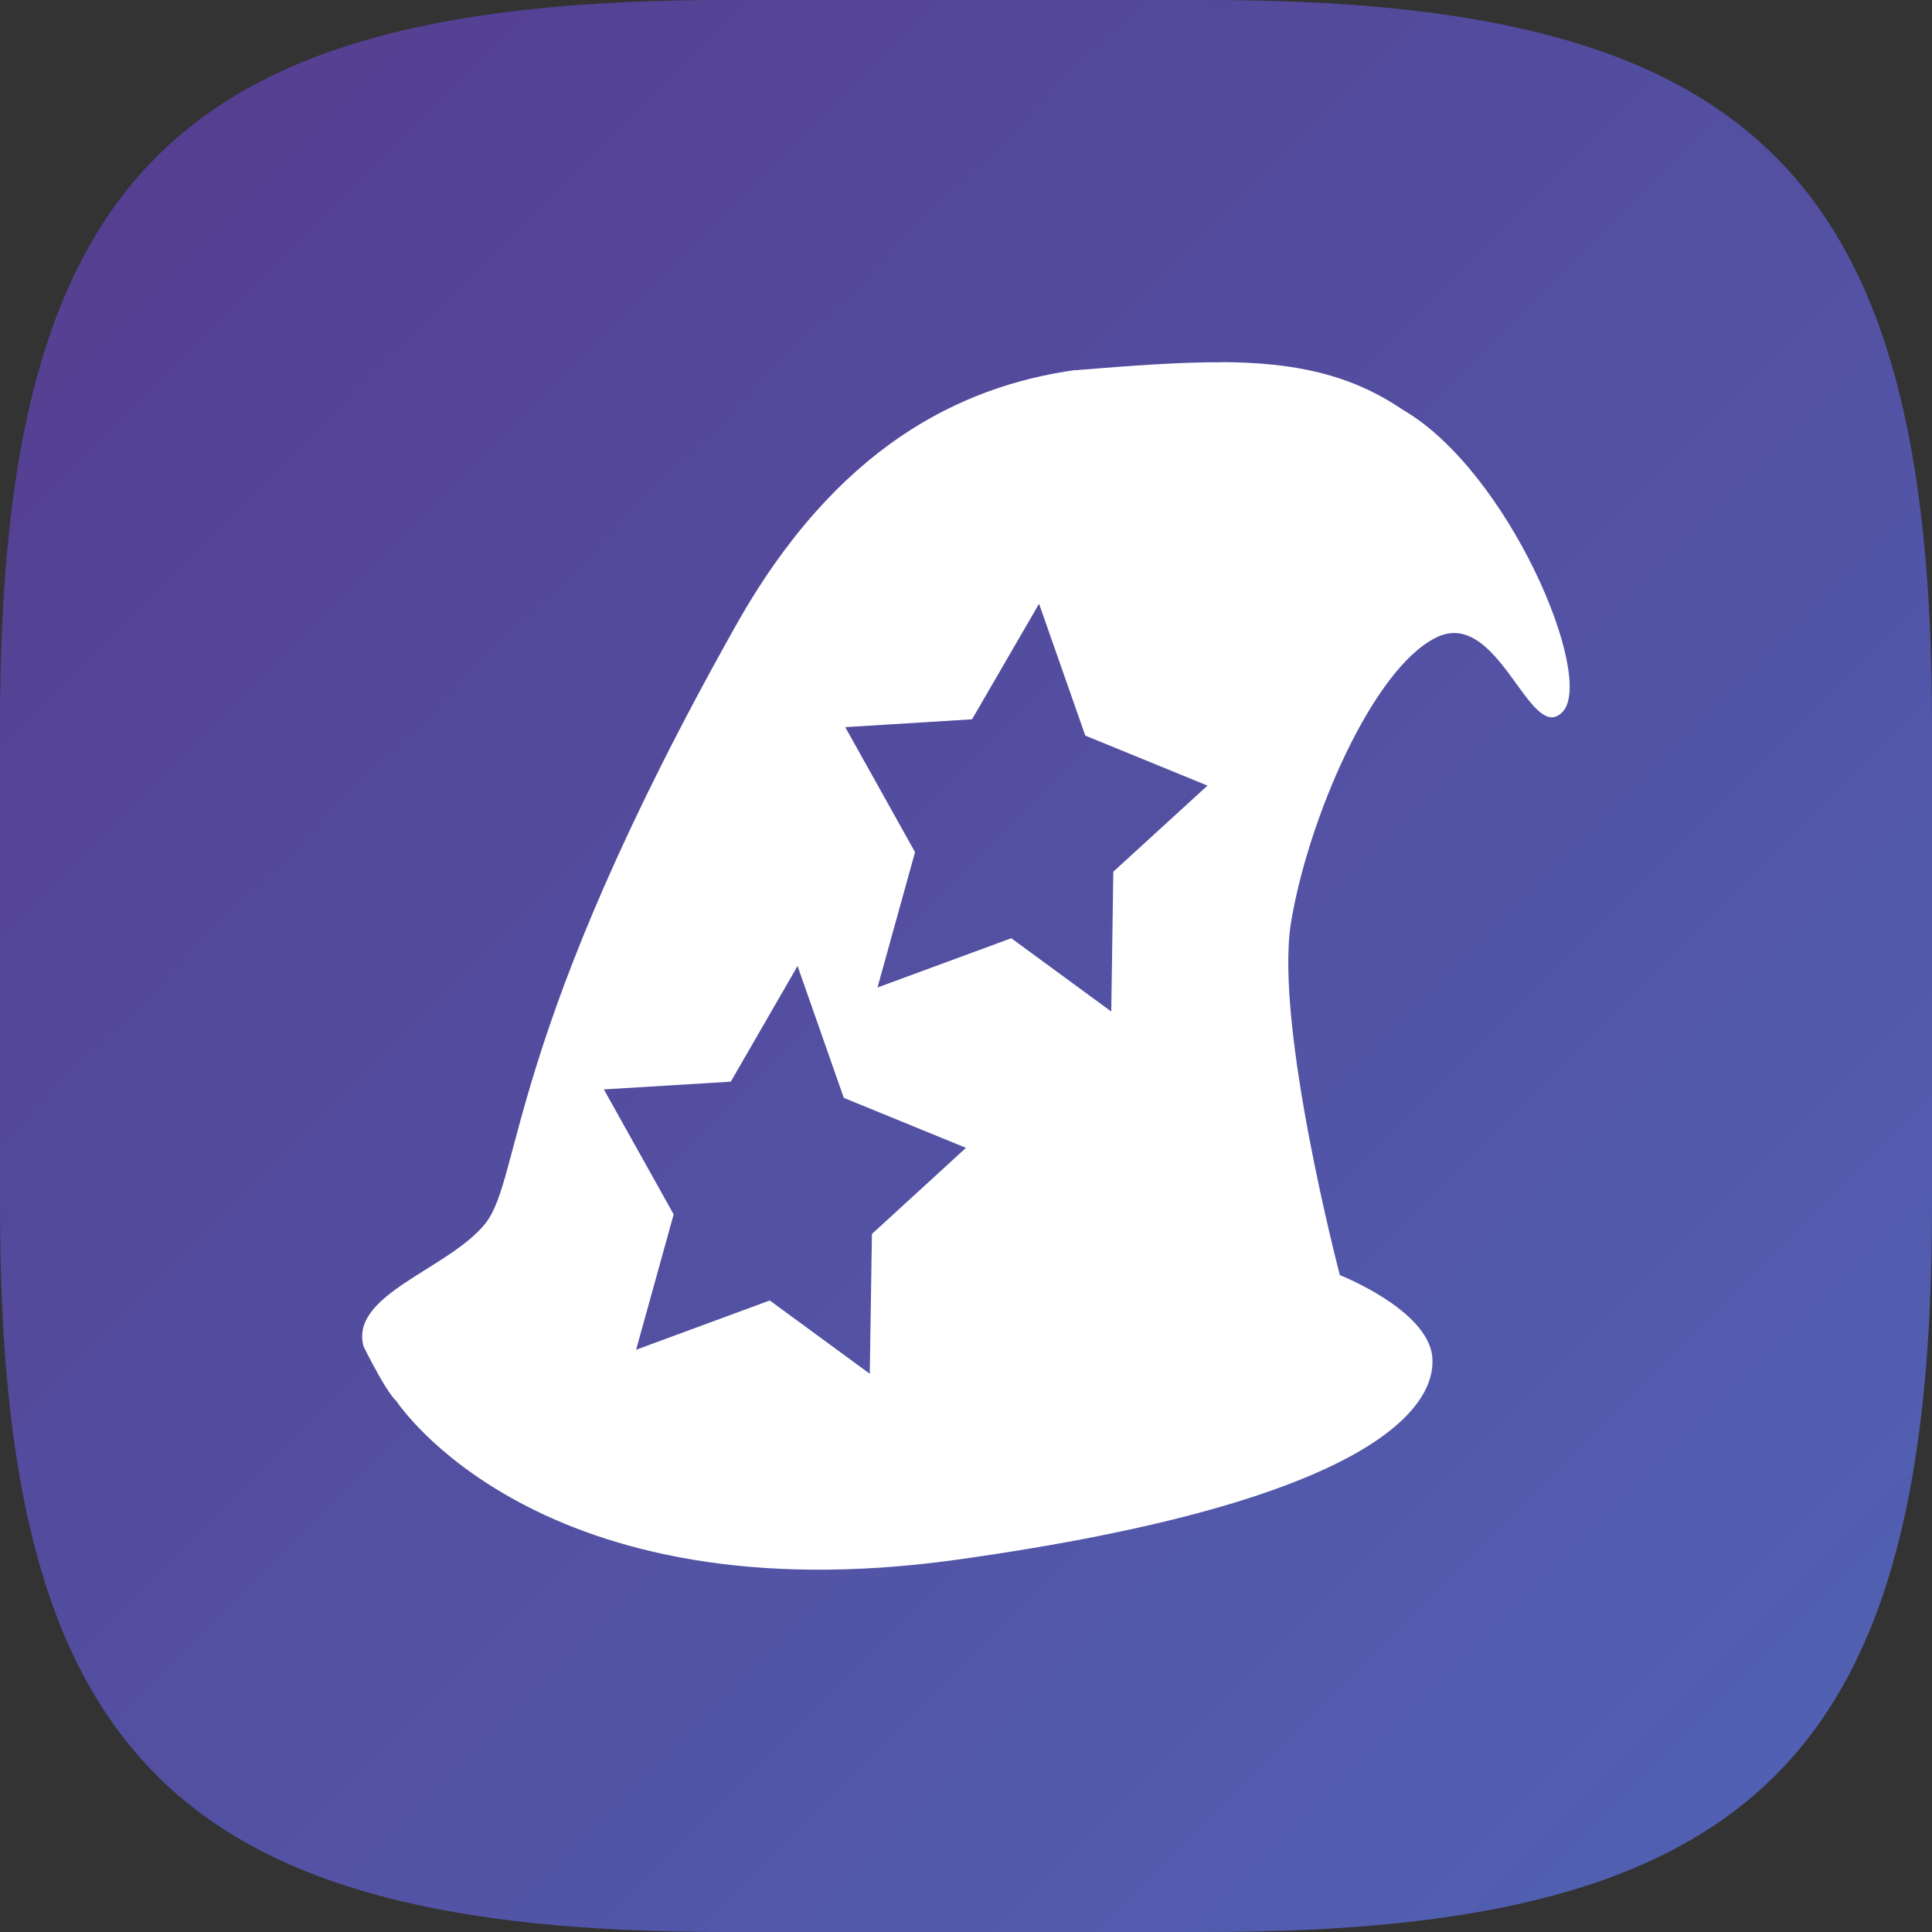 <?xml version="1.0" encoding="UTF-8" standalone="no"?>
<!-- Created with Inkscape (http://www.inkscape.org/) -->

<svg
   width="16"
   height="16"
   viewBox="0 0 16 16"
   version="1.1"
   id="svg5"
   inkscape:version="1.2.1 (9c6d41e410, 2022-07-14)"
   sodipodi:docname="display.im6.svg"
   xmlns:inkscape="http://www.inkscape.org/namespaces/inkscape"
   xmlns:sodipodi="http://sodipodi.sourceforge.net/DTD/sodipodi-0.dtd"
   xmlns:xlink="http://www.w3.org/1999/xlink"
   xmlns="http://www.w3.org/2000/svg"
   xmlns:svg="http://www.w3.org/2000/svg">
  <rect x="0" y="0" width="16" height="16" fill="#333333" stroke="none"/>
  <sodipodi:namedview
     id="namedview7"
     pagecolor="#ffffff"
     bordercolor="#000000"
     borderopacity="0.25"
     inkscape:showpageshadow="2"
     inkscape:pageopacity="0.0"
     inkscape:pagecheckerboard="0"
     inkscape:deskcolor="#d1d1d1"
     inkscape:document-units="px"
     showgrid="false"
     inkscape:zoom="50.5"
     inkscape:cx="8"
     inkscape:cy="8"
     inkscape:window-width="1920"
     inkscape:window-height="1011"
     inkscape:window-x="0"
     inkscape:window-y="32"
     inkscape:window-maximized="1"
     inkscape:current-layer="svg5" />
  <defs
     id="defs2">
    <linearGradient
       inkscape:collect="always"
       id="linearGradient1165">
      <stop
         style="stop-color:#553c8e;stop-opacity:1;"
         offset="0"
         id="stop1161" />
      <stop
         style="stop-color:#5163b5;stop-opacity:1;"
         offset="1"
         id="stop1163" />
    </linearGradient>
    <linearGradient
       inkscape:collect="always"
       xlink:href="#linearGradient1165"
       id="linearGradient1159"
       x1="0"
       y1="0"
       x2="16"
       y2="16"
       gradientUnits="userSpaceOnUse" />
  </defs>
  <path
     id="path530"
     style="fill:url(#linearGradient1159);stroke-width:0.5;stroke-linecap:round;stroke-linejoin:round;fill-opacity:1"
     d="M 6 0 C 1.449 0 0 1.47 0 6 L 0 10 C 0 14.53 1.449 16 6 16 L 10 16 C 14.551 16 16 14.53 16 10 L 16 6 C 16 1.47 14.551 0 10 0 L 6 0 z " />
  <path
     id="path316"
     style="fill:#ffffff;stroke-width:0.263"
     d="m 10.125,3 c -0.354,-0.002 -0.754,0.028 -1.219,0.066 l 0.002,-0.002 C 7.954,3.198 6.927,3.698 6.093,5.182 4.187,8.572 4.323,9.752 4.019,10.133 c -0.305,0.38 -1.127,0.586 -1.008,1.018 0.202,0.405 0.271,0.451 0.271,0.451 0,0 1.167,1.801 4.648,1.314 3.481,-0.487 3.963,-1.28 3.932,-1.674 -0.032,-0.394 -0.766,-0.682 -0.766,-0.682 0,0 -0.544,-2.072 -0.404,-2.922 0.14,-0.85 0.671,-2.089 1.195,-2.355 0.523,-0.269 0.784,0.9 1.055,0.611 0.269,-0.289 -0.448,-1.992 -1.324,-2.5 -0.438,-0.298 -0.904,-0.391 -1.494,-0.395 z m -1.52,2 L 8.988,6.092 10,6.506 9.22,7.219 9.203,8.377 8.375,7.77 7.267,8.178 7.578,7.057 7,6.022 8.05,5.957 Z m -2,3 0.383,1.092 1.012,0.414 -0.779,0.713 -0.018,1.158 -0.828,-0.607 -1.107,0.408 0.311,-1.121 -0.578,-1.035 1.051,-0.064 z" />
</svg>
